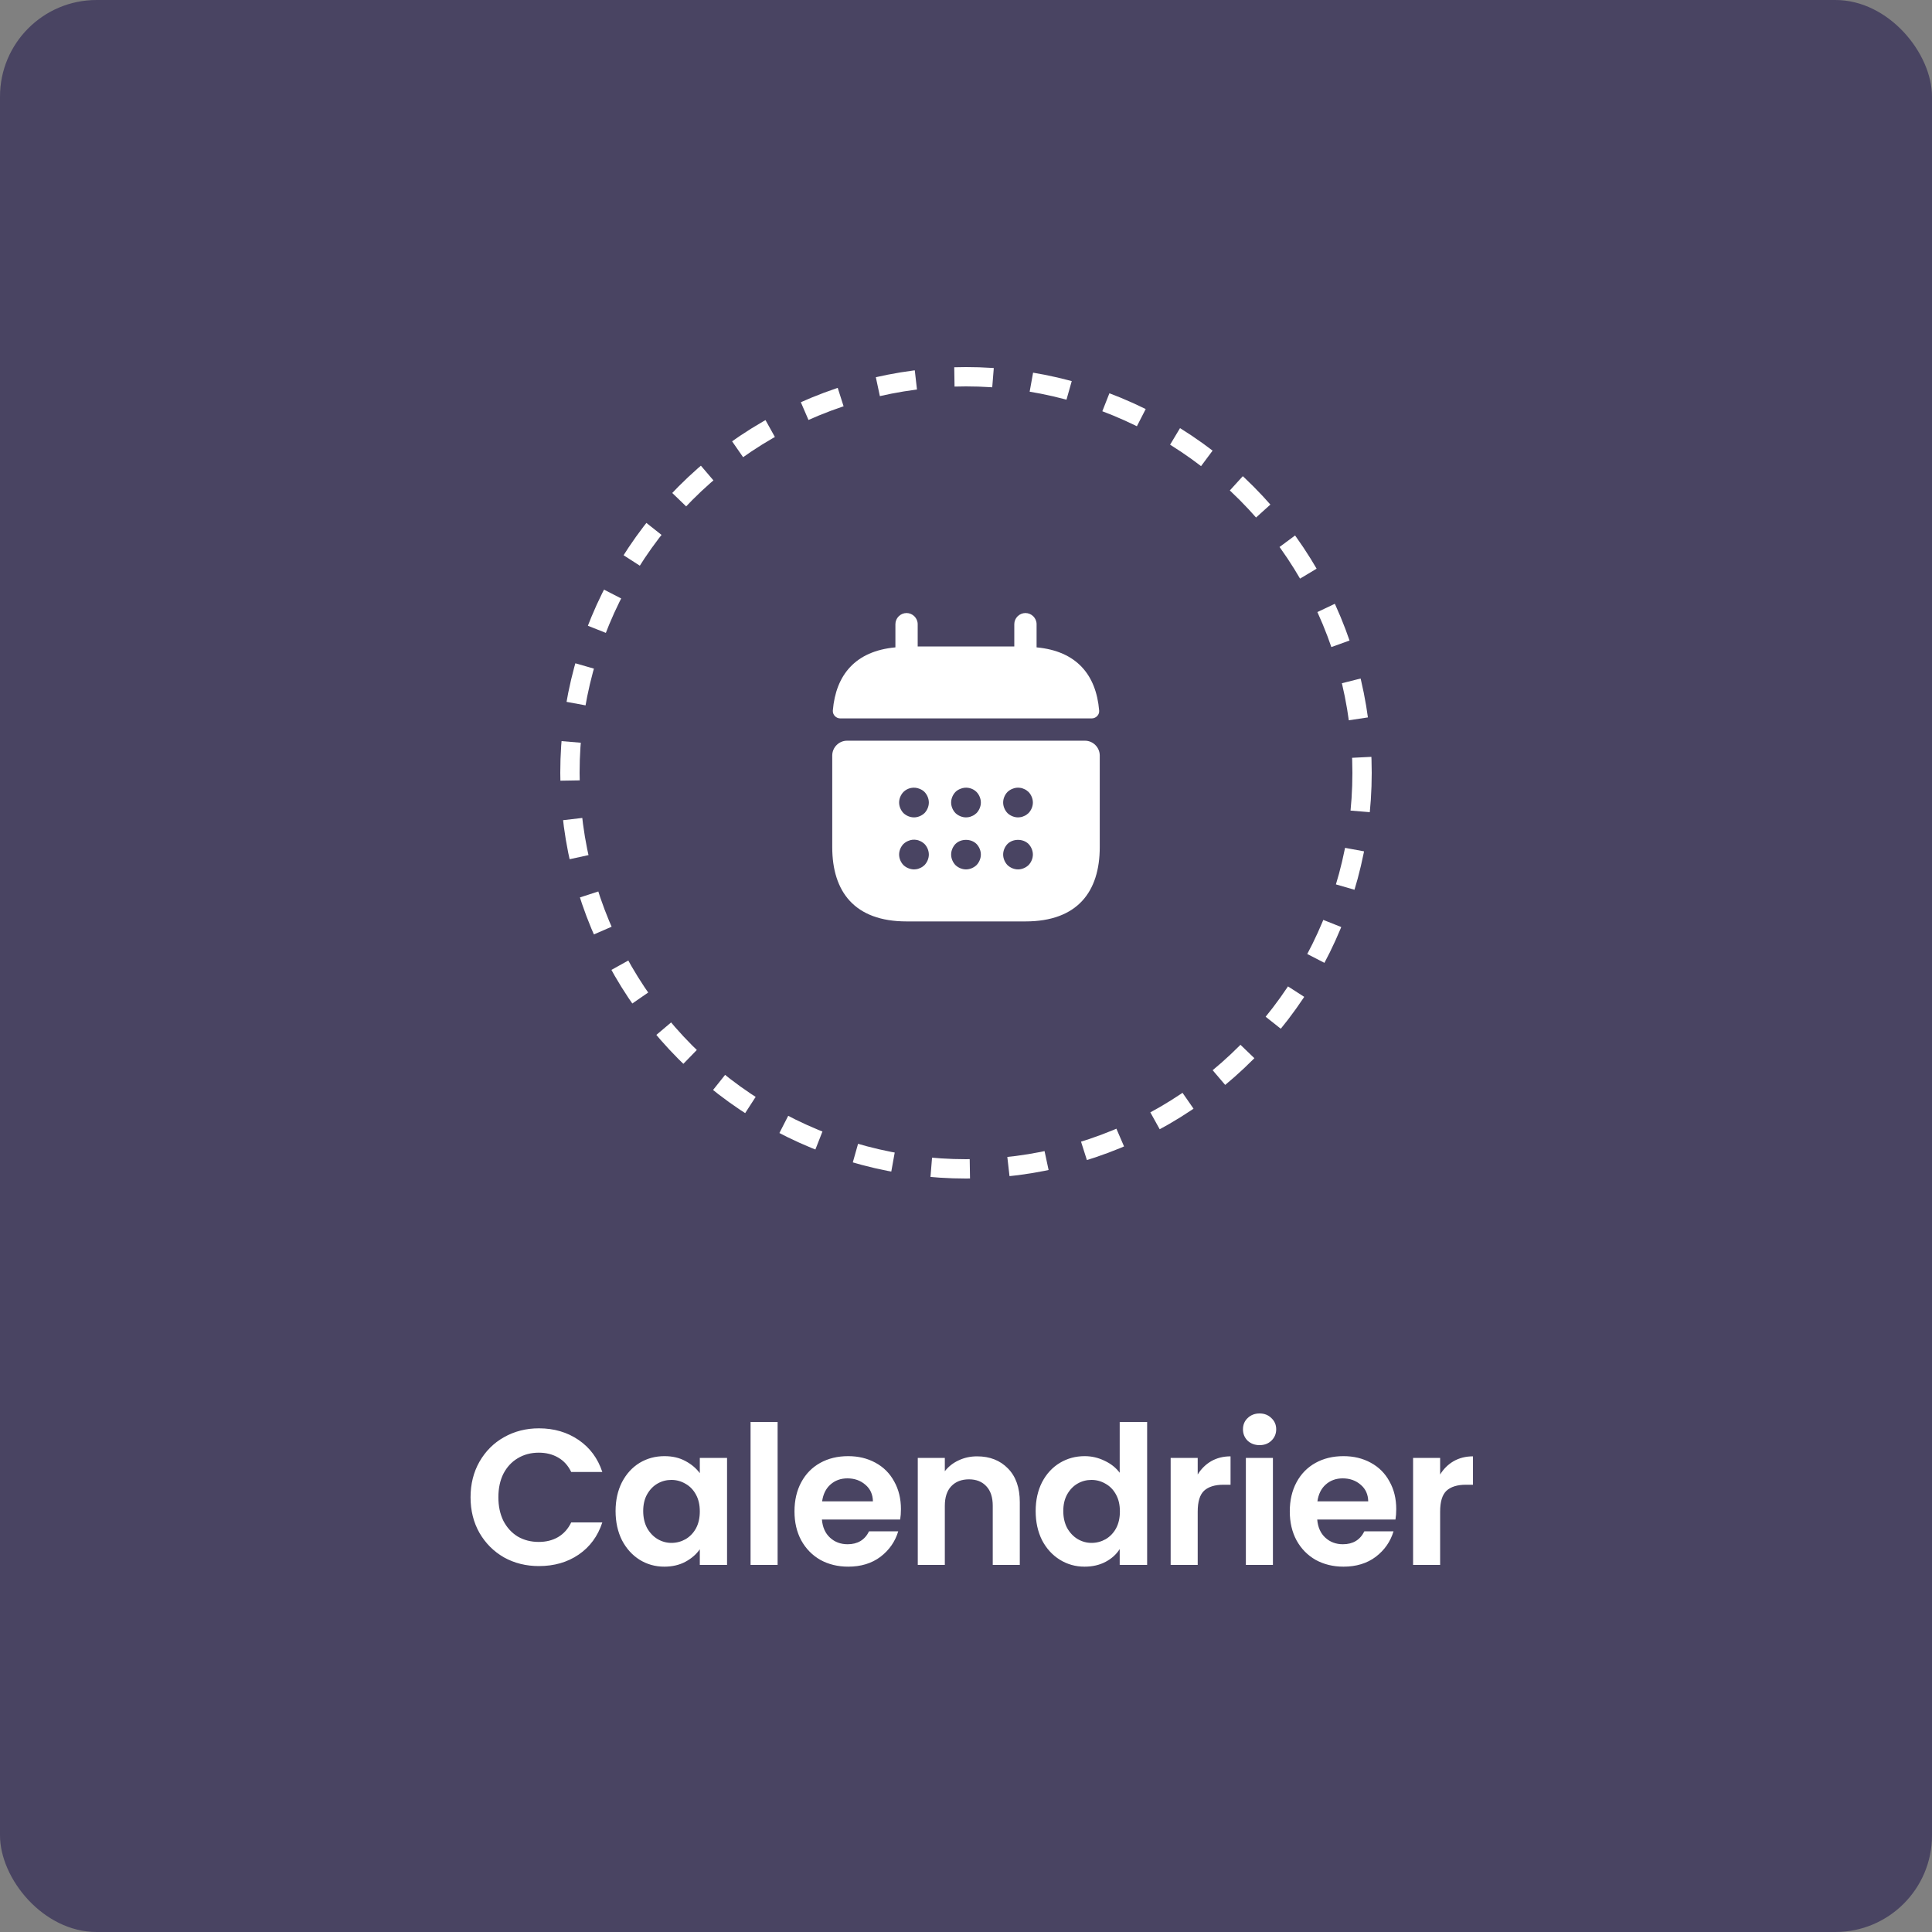 <svg width="200" height="200" viewBox="0 0 200 200" fill="none" xmlns="http://www.w3.org/2000/svg">
<rect x="0" y="0" width="200" height="200" fill="#808080" stroke="none"/>
<rect width="200" height="200" rx="10" fill="#494462"/>
<path d="M48.712 155C48.712 153.627 49.019 152.4 49.632 151.32C50.259 150.227 51.105 149.38 52.172 148.78C53.252 148.167 54.459 147.86 55.792 147.86C57.352 147.86 58.719 148.26 59.892 149.06C61.065 149.86 61.885 150.967 62.352 152.38H59.132C58.812 151.713 58.359 151.213 57.772 150.88C57.199 150.547 56.532 150.38 55.772 150.38C54.959 150.38 54.232 150.573 53.592 150.96C52.965 151.333 52.472 151.867 52.112 152.56C51.765 153.253 51.592 154.067 51.592 155C51.592 155.92 51.765 156.733 52.112 157.44C52.472 158.133 52.965 158.673 53.592 159.06C54.232 159.433 54.959 159.62 55.772 159.62C56.532 159.62 57.199 159.453 57.772 159.12C58.359 158.773 58.812 158.267 59.132 157.6H62.352C61.885 159.027 61.065 160.14 59.892 160.94C58.732 161.727 57.365 162.12 55.792 162.12C54.459 162.12 53.252 161.82 52.172 161.22C51.105 160.607 50.259 159.76 49.632 158.68C49.019 157.6 48.712 156.373 48.712 155ZM63.724 156.42C63.724 155.3 63.944 154.307 64.384 153.44C64.837 152.573 65.444 151.907 66.204 151.44C66.977 150.973 67.837 150.74 68.784 150.74C69.61 150.74 70.33 150.907 70.944 151.24C71.57 151.573 72.07 151.993 72.444 152.5V150.92H75.264V162H72.444V160.38C72.084 160.9 71.584 161.333 70.944 161.68C70.317 162.013 69.59 162.18 68.764 162.18C67.83 162.18 66.977 161.94 66.204 161.46C65.444 160.98 64.837 160.307 64.384 159.44C63.944 158.56 63.724 157.553 63.724 156.42ZM72.444 156.46C72.444 155.78 72.31 155.2 72.044 154.72C71.777 154.227 71.417 153.853 70.964 153.6C70.51 153.333 70.024 153.2 69.504 153.2C68.984 153.2 68.504 153.327 68.064 153.58C67.624 153.833 67.264 154.207 66.984 154.7C66.717 155.18 66.584 155.753 66.584 156.42C66.584 157.087 66.717 157.673 66.984 158.18C67.264 158.673 67.624 159.053 68.064 159.32C68.517 159.587 68.997 159.72 69.504 159.72C70.024 159.72 70.51 159.593 70.964 159.34C71.417 159.073 71.777 158.7 72.044 158.22C72.31 157.727 72.444 157.14 72.444 156.46ZM80.498 147.2V162H77.698V147.2H80.498ZM93.265 156.22C93.265 156.62 93.238 156.98 93.185 157.3H85.085C85.151 158.1 85.431 158.727 85.925 159.18C86.418 159.633 87.025 159.86 87.745 159.86C88.785 159.86 89.525 159.413 89.965 158.52H92.985C92.665 159.587 92.051 160.467 91.145 161.16C90.238 161.84 89.125 162.18 87.805 162.18C86.738 162.18 85.778 161.947 84.925 161.48C84.085 161 83.425 160.327 82.945 159.46C82.478 158.593 82.245 157.593 82.245 156.46C82.245 155.313 82.478 154.307 82.945 153.44C83.411 152.573 84.065 151.907 84.905 151.44C85.745 150.973 86.711 150.74 87.805 150.74C88.858 150.74 89.798 150.967 90.625 151.42C91.465 151.873 92.111 152.52 92.565 153.36C93.031 154.187 93.265 155.14 93.265 156.22ZM90.365 155.42C90.351 154.7 90.091 154.127 89.585 153.7C89.078 153.26 88.458 153.04 87.725 153.04C87.031 153.04 86.445 153.253 85.965 153.68C85.498 154.093 85.211 154.673 85.105 155.42H90.365ZM101.149 150.76C102.469 150.76 103.535 151.18 104.349 152.02C105.162 152.847 105.569 154.007 105.569 155.5V162H102.769V155.88C102.769 155 102.549 154.327 102.109 153.86C101.669 153.38 101.069 153.14 100.309 153.14C99.535 153.14 98.922 153.38 98.469 153.86C98.028 154.327 97.808 155 97.808 155.88V162H95.008V150.92H97.808V152.3C98.182 151.82 98.655 151.447 99.228 151.18C99.815 150.9 100.455 150.76 101.149 150.76ZM107.211 156.42C107.211 155.3 107.431 154.307 107.871 153.44C108.325 152.573 108.938 151.907 109.711 151.44C110.485 150.973 111.345 150.74 112.291 150.74C113.011 150.74 113.698 150.9 114.351 151.22C115.005 151.527 115.525 151.94 115.911 152.46V147.2H118.751V162H115.911V160.36C115.565 160.907 115.078 161.347 114.451 161.68C113.825 162.013 113.098 162.18 112.271 162.18C111.338 162.18 110.485 161.94 109.711 161.46C108.938 160.98 108.325 160.307 107.871 159.44C107.431 158.56 107.211 157.553 107.211 156.42ZM115.931 156.46C115.931 155.78 115.798 155.2 115.531 154.72C115.265 154.227 114.905 153.853 114.451 153.6C113.998 153.333 113.511 153.2 112.991 153.2C112.471 153.2 111.991 153.327 111.551 153.58C111.111 153.833 110.751 154.207 110.471 154.7C110.205 155.18 110.071 155.753 110.071 156.42C110.071 157.087 110.205 157.673 110.471 158.18C110.751 158.673 111.111 159.053 111.551 159.32C112.005 159.587 112.485 159.72 112.991 159.72C113.511 159.72 113.998 159.593 114.451 159.34C114.905 159.073 115.265 158.7 115.531 158.22C115.798 157.727 115.931 157.14 115.931 156.46ZM123.986 152.64C124.346 152.053 124.813 151.593 125.386 151.26C125.973 150.927 126.639 150.76 127.386 150.76V153.7H126.646C125.766 153.7 125.099 153.907 124.646 154.32C124.206 154.733 123.986 155.453 123.986 156.48V162H121.186V150.92H123.986V152.64ZM130.392 149.6C129.898 149.6 129.485 149.447 129.152 149.14C128.832 148.82 128.672 148.427 128.672 147.96C128.672 147.493 128.832 147.107 129.152 146.8C129.485 146.48 129.898 146.32 130.392 146.32C130.885 146.32 131.292 146.48 131.612 146.8C131.945 147.107 132.112 147.493 132.112 147.96C132.112 148.427 131.945 148.82 131.612 149.14C131.292 149.447 130.885 149.6 130.392 149.6ZM131.772 150.92V162H128.972V150.92H131.772ZM144.538 156.22C144.538 156.62 144.512 156.98 144.458 157.3H136.358C136.425 158.1 136.705 158.727 137.198 159.18C137.692 159.633 138.298 159.86 139.018 159.86C140.058 159.86 140.798 159.413 141.238 158.52H144.258C143.938 159.587 143.325 160.467 142.418 161.16C141.512 161.84 140.398 162.18 139.078 162.18C138.012 162.18 137.052 161.947 136.198 161.48C135.358 161 134.698 160.327 134.218 159.46C133.752 158.593 133.518 157.593 133.518 156.46C133.518 155.313 133.752 154.307 134.218 153.44C134.685 152.573 135.338 151.907 136.178 151.44C137.018 150.973 137.985 150.74 139.078 150.74C140.132 150.74 141.072 150.967 141.898 151.42C142.738 151.873 143.385 152.52 143.838 153.36C144.305 154.187 144.538 155.14 144.538 156.22ZM141.638 155.42C141.625 154.7 141.365 154.127 140.858 153.7C140.352 153.26 139.732 153.04 138.998 153.04C138.305 153.04 137.718 153.253 137.238 153.68C136.772 154.093 136.485 154.673 136.378 155.42H141.638ZM149.082 152.64C149.442 152.053 149.909 151.593 150.482 151.26C151.069 150.927 151.735 150.76 152.482 150.76V153.7H151.742C150.862 153.7 150.195 153.907 149.742 154.32C149.302 154.733 149.082 155.453 149.082 156.48V162H146.282V150.92H149.082V152.64Z" fill="white"/>
<circle cx="100" cy="80" r="41" fill="#494462" stroke="white" stroke-width="2" stroke-dasharray="4 4"/>
<path d="M107.307 67.015V64.615C107.307 63.984 106.784 63.461 106.153 63.461C105.522 63.461 104.999 63.984 104.999 64.615V66.922H94.999V64.615C94.999 63.984 94.476 63.461 93.846 63.461C93.215 63.461 92.692 63.984 92.692 64.615V67.015C88.538 67.399 86.522 69.876 86.215 73.553C86.184 73.999 86.553 74.369 86.984 74.369H113.015C113.461 74.369 113.83 73.984 113.784 73.553C113.476 69.876 111.461 67.399 107.307 67.015Z" fill="white"/>
<path d="M112.307 76.677H87.692C86.846 76.677 86.153 77.369 86.153 78.215V87.692C86.153 92.308 88.461 95.385 93.846 95.385H106.153C111.538 95.385 113.846 92.308 113.846 87.692V78.215C113.846 77.369 113.153 76.677 112.307 76.677ZM95.707 89.554C95.63 89.615 95.553 89.692 95.476 89.738C95.384 89.8 95.292 89.846 95.2 89.877C95.107 89.923 95.015 89.954 94.923 89.969C94.815 89.984 94.723 90 94.615 90C94.415 90 94.215 89.954 94.03 89.877C93.83 89.8 93.676 89.692 93.523 89.554C93.246 89.261 93.076 88.861 93.076 88.461C93.076 88.061 93.246 87.661 93.523 87.369C93.676 87.231 93.83 87.123 94.03 87.046C94.307 86.923 94.615 86.892 94.923 86.954C95.015 86.969 95.107 87 95.2 87.046C95.292 87.077 95.384 87.123 95.476 87.184C95.553 87.246 95.63 87.308 95.707 87.369C95.984 87.661 96.153 88.061 96.153 88.461C96.153 88.861 95.984 89.261 95.707 89.554ZM95.707 84.169C95.415 84.446 95.015 84.615 94.615 84.615C94.215 84.615 93.815 84.446 93.523 84.169C93.246 83.877 93.076 83.477 93.076 83.077C93.076 82.677 93.246 82.277 93.523 81.984C93.953 81.554 94.63 81.415 95.2 81.661C95.4 81.738 95.569 81.846 95.707 81.984C95.984 82.277 96.153 82.677 96.153 83.077C96.153 83.477 95.984 83.877 95.707 84.169ZM101.092 89.554C100.799 89.831 100.399 90 99.999 90C99.6 90 99.2 89.831 98.907 89.554C98.63 89.261 98.461 88.861 98.461 88.461C98.461 88.061 98.63 87.661 98.907 87.369C99.476 86.8 100.523 86.8 101.092 87.369C101.369 87.661 101.538 88.061 101.538 88.461C101.538 88.861 101.369 89.261 101.092 89.554ZM101.092 84.169C101.015 84.231 100.938 84.292 100.861 84.354C100.769 84.415 100.676 84.461 100.584 84.492C100.492 84.538 100.399 84.569 100.307 84.584C100.199 84.6 100.107 84.615 99.999 84.615C99.6 84.615 99.2 84.446 98.907 84.169C98.63 83.877 98.461 83.477 98.461 83.077C98.461 82.677 98.63 82.277 98.907 81.984C99.046 81.846 99.215 81.738 99.415 81.661C99.984 81.415 100.661 81.554 101.092 81.984C101.369 82.277 101.538 82.677 101.538 83.077C101.538 83.477 101.369 83.877 101.092 84.169ZM106.476 89.554C106.184 89.831 105.784 90 105.384 90C104.984 90 104.584 89.831 104.292 89.554C104.015 89.261 103.846 88.861 103.846 88.461C103.846 88.061 104.015 87.661 104.292 87.369C104.861 86.8 105.907 86.8 106.476 87.369C106.753 87.661 106.923 88.061 106.923 88.461C106.923 88.861 106.753 89.261 106.476 89.554ZM106.476 84.169C106.399 84.231 106.323 84.292 106.246 84.354C106.153 84.415 106.061 84.461 105.969 84.492C105.876 84.538 105.784 84.569 105.692 84.584C105.584 84.6 105.476 84.615 105.384 84.615C104.984 84.615 104.584 84.446 104.292 84.169C104.015 83.877 103.846 83.477 103.846 83.077C103.846 82.677 104.015 82.277 104.292 81.984C104.446 81.846 104.599 81.738 104.799 81.661C105.076 81.538 105.384 81.507 105.692 81.569C105.784 81.585 105.876 81.615 105.969 81.661C106.061 81.692 106.153 81.738 106.246 81.8C106.323 81.861 106.399 81.923 106.476 81.984C106.753 82.277 106.923 82.677 106.923 83.077C106.923 83.477 106.753 83.877 106.476 84.169Z" fill="white"/>
</svg>
